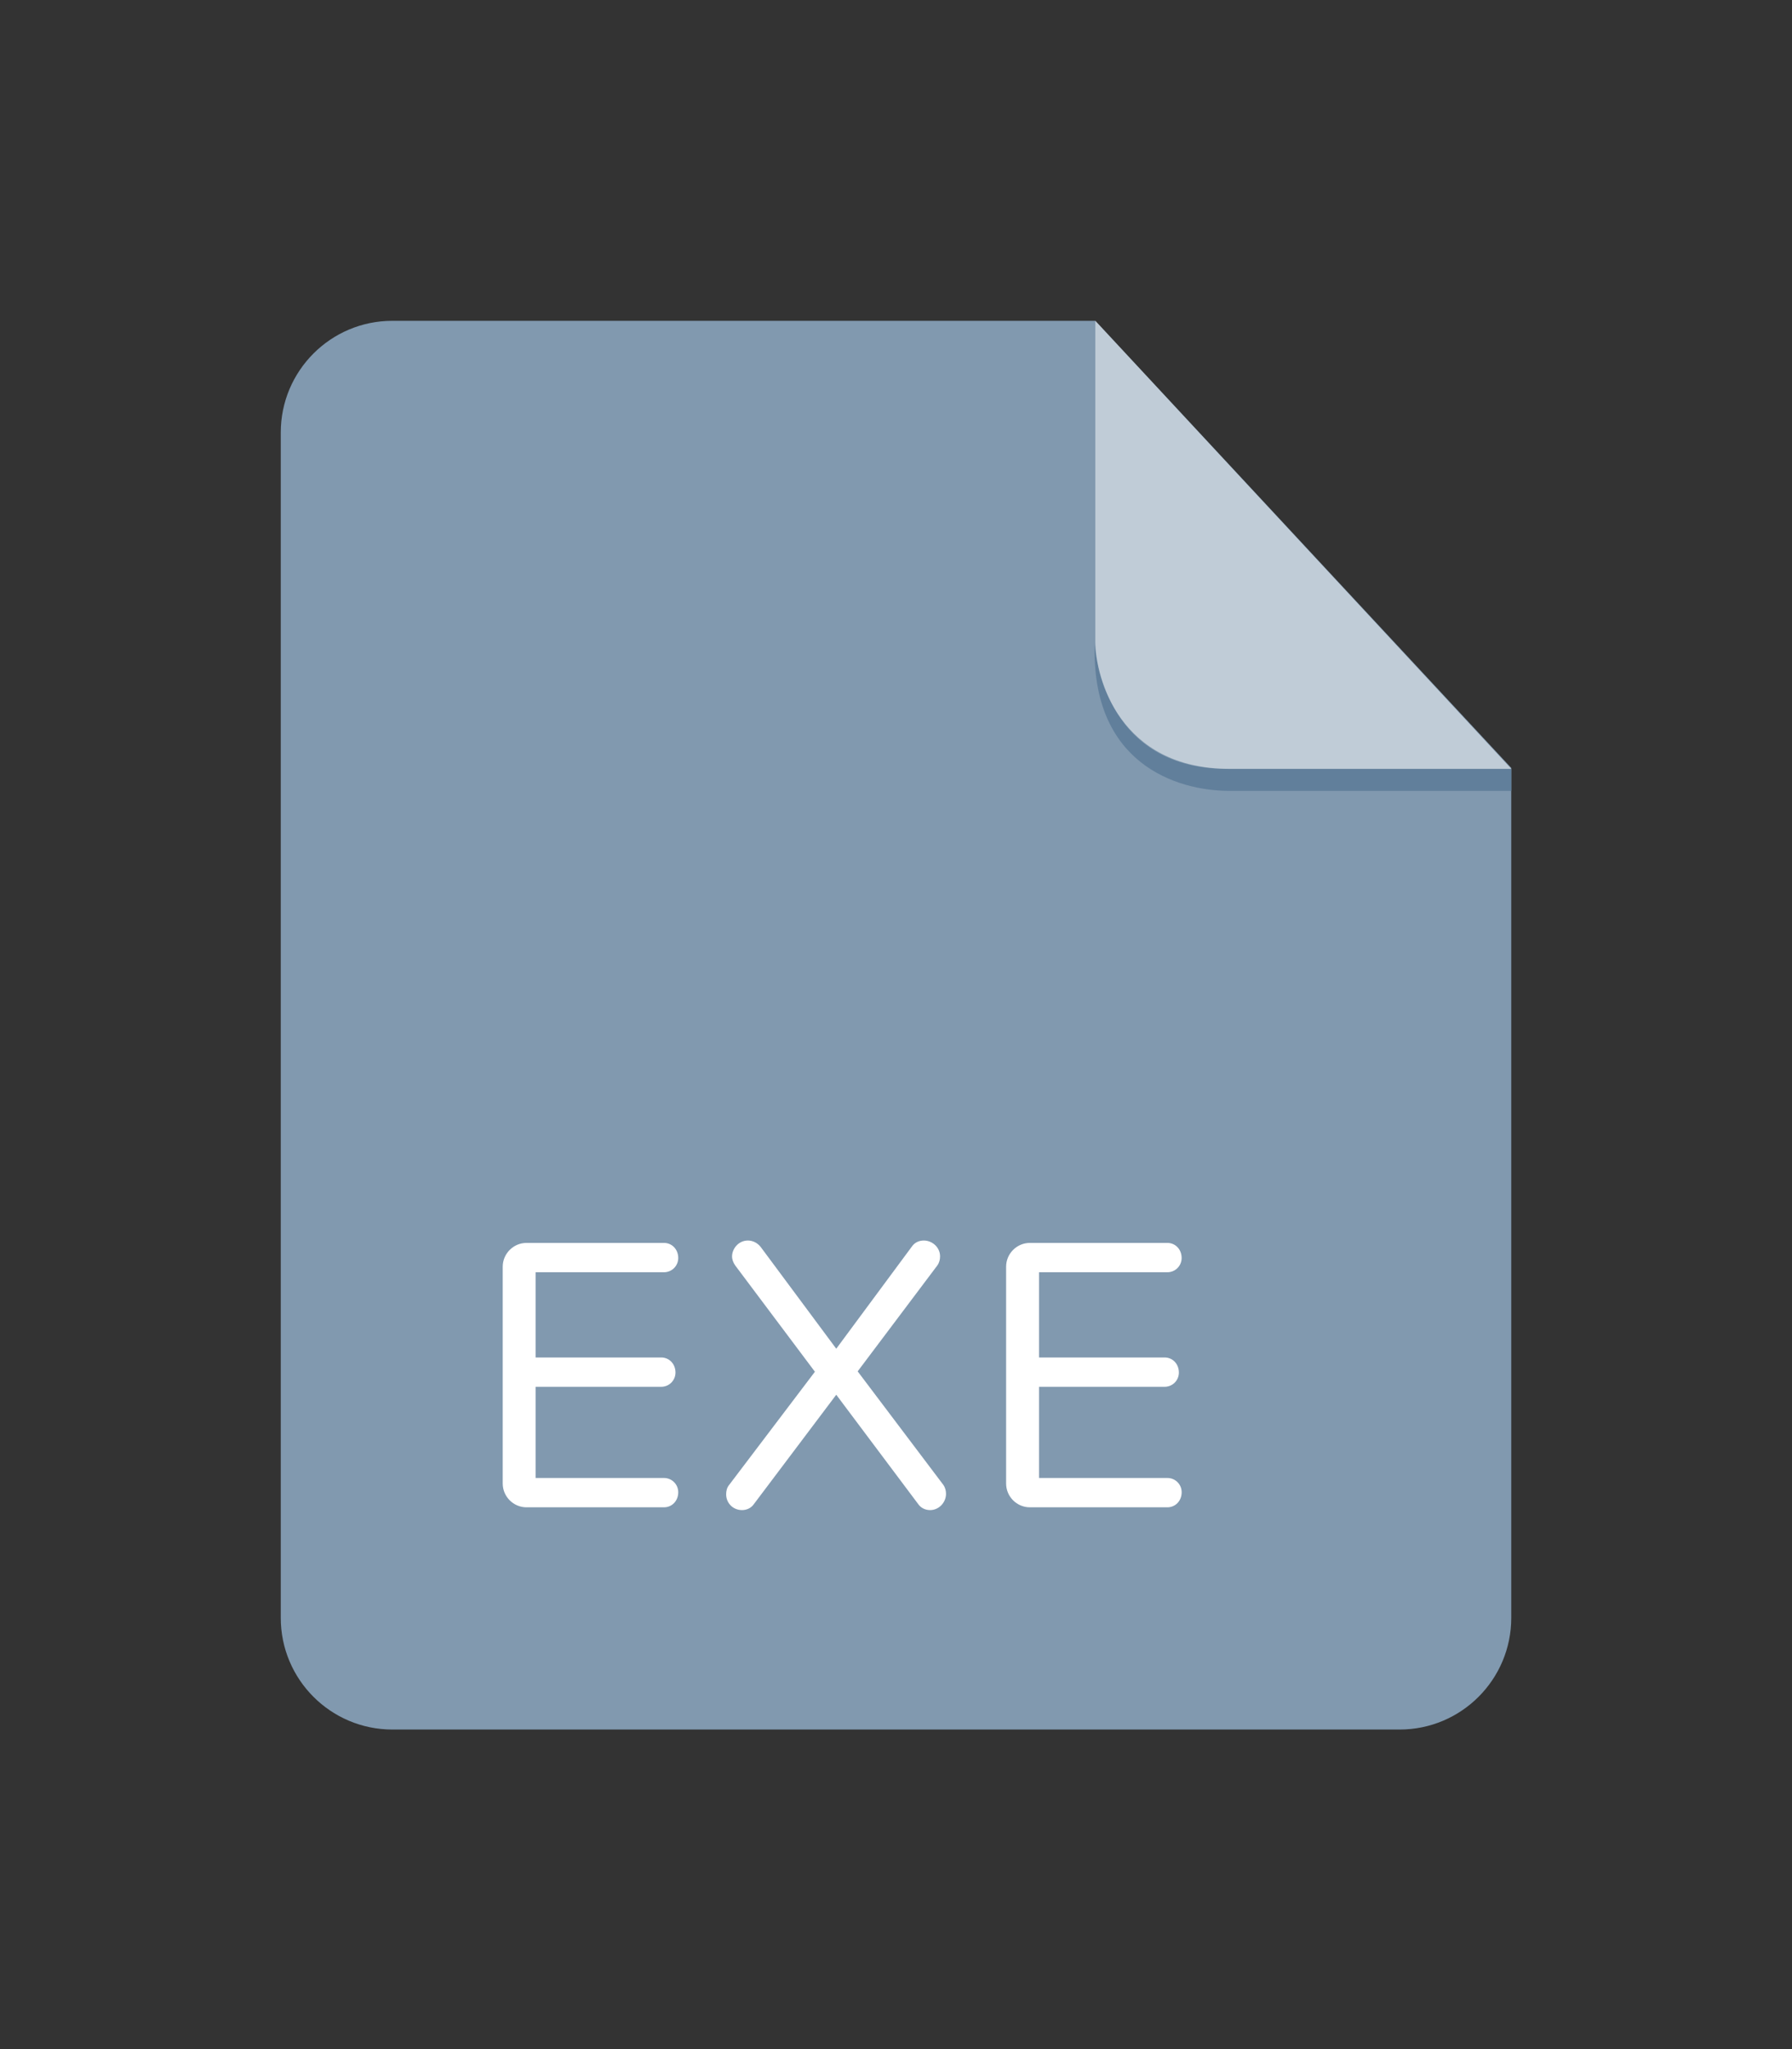 <?xml version="1.0" encoding="iso-8859-1"?>
<!-- Generator: Adobe Illustrator 16.0.0, SVG Export Plug-In . SVG Version: 6.00 Build 0)  -->
<!DOCTYPE svg PUBLIC "-//W3C//DTD SVG 1.1//EN" "http://www.w3.org/Graphics/SVG/1.1/DTD/svg11.dtd">
<svg version="1.1" id="exe" xmlns="http://www.w3.org/2000/svg" xmlns:xlink="http://www.w3.org/1999/xlink" x="0px" y="0px"
	 width="56px" height="64px" viewBox="0 0 56 64" style="enable-background:new 0 0 56 64;" xml:space="preserve">
<rect x="0" y="0" width="56" height="64" fill="#333333" stroke="none"/>
<g id="Layer_136">
	<path style="fill-rule:evenodd;clip-rule:evenodd;fill:#8199AF;" d="M12.262,10.02c-1.927,0-3.488,1.562-3.488,3.489V50.53
		c0,1.927,1.562,3.489,3.488,3.489h31.476c1.926,0,3.489-1.562,3.489-3.489V23.985L34.229,10.02H12.262z"/>
	<g id="Layer_3">
		<path style="fill-rule:evenodd;clip-rule:evenodd;fill:#617F9B;" d="M47.227,24.014v0.688c0,0-7.125,0-8.801,0
			s-4.341-0.866-4.215-4.612c0,0,0.144,3.924,4.129,3.924C42.279,24.014,47.227,24.014,47.227,24.014z"/>
		<path style="opacity:0.5;fill-rule:evenodd;clip-rule:evenodd;fill:#FFFFFF;" d="M34.229,10.02c0,0,0,8.913,0,10.012
			c0,1.139,0.759,3.982,4.197,3.982s8.801,0,8.801,0L34.229,10.02z"/>
	</g>
	<g>
		<path style="fill:#FFFFFF;" d="M20.749,47.078h-4.296c-0.408,0-0.743-0.334-0.743-0.743v-6.772c0-0.408,0.335-0.743,0.743-0.743
			h4.296c0.248,0,0.446,0.198,0.446,0.471c0,0.247-0.198,0.445-0.446,0.445h-4.011v2.662h3.925c0.247,0,0.446,0.198,0.446,0.471
			c0,0.247-0.199,0.445-0.446,0.445h-3.925v2.848h4.011c0.248,0,0.446,0.198,0.446,0.446C21.195,46.88,20.997,47.078,20.749,47.078z
			"/>
		<path style="fill:#FFFFFF;" d="M29.067,47.165c-0.148,0-0.284-0.062-0.372-0.186l-2.562-3.417l-2.575,3.417
			c-0.086,0.124-0.224,0.186-0.371,0.186c-0.272,0-0.495-0.21-0.495-0.496c0-0.099,0.024-0.21,0.099-0.297l2.675-3.528l-2.489-3.318
			c-0.062-0.087-0.1-0.186-0.1-0.286c0-0.235,0.199-0.495,0.496-0.495c0.149,0,0.297,0.074,0.396,0.198l2.364,3.182l2.365-3.194
			c0.086-0.124,0.223-0.186,0.371-0.186c0.261,0,0.508,0.21,0.508,0.495c0,0.1-0.024,0.199-0.087,0.286l-2.488,3.306l2.674,3.541
			c0.062,0.086,0.087,0.186,0.087,0.285C29.562,46.93,29.34,47.165,29.067,47.165z"/>
		<path style="fill:#FFFFFF;" d="M36.48,47.078h-4.296c-0.409,0-0.743-0.334-0.743-0.743v-6.772c0-0.408,0.334-0.743,0.743-0.743
			h4.296c0.248,0,0.446,0.198,0.446,0.471c0,0.247-0.198,0.445-0.446,0.445H32.47v2.662h3.924c0.248,0,0.446,0.198,0.446,0.471
			c0,0.247-0.198,0.445-0.446,0.445H32.47v2.848h4.011c0.248,0,0.446,0.198,0.446,0.446C36.927,46.88,36.729,47.078,36.48,47.078z"
			/>
	</g>
</g>
</svg>
